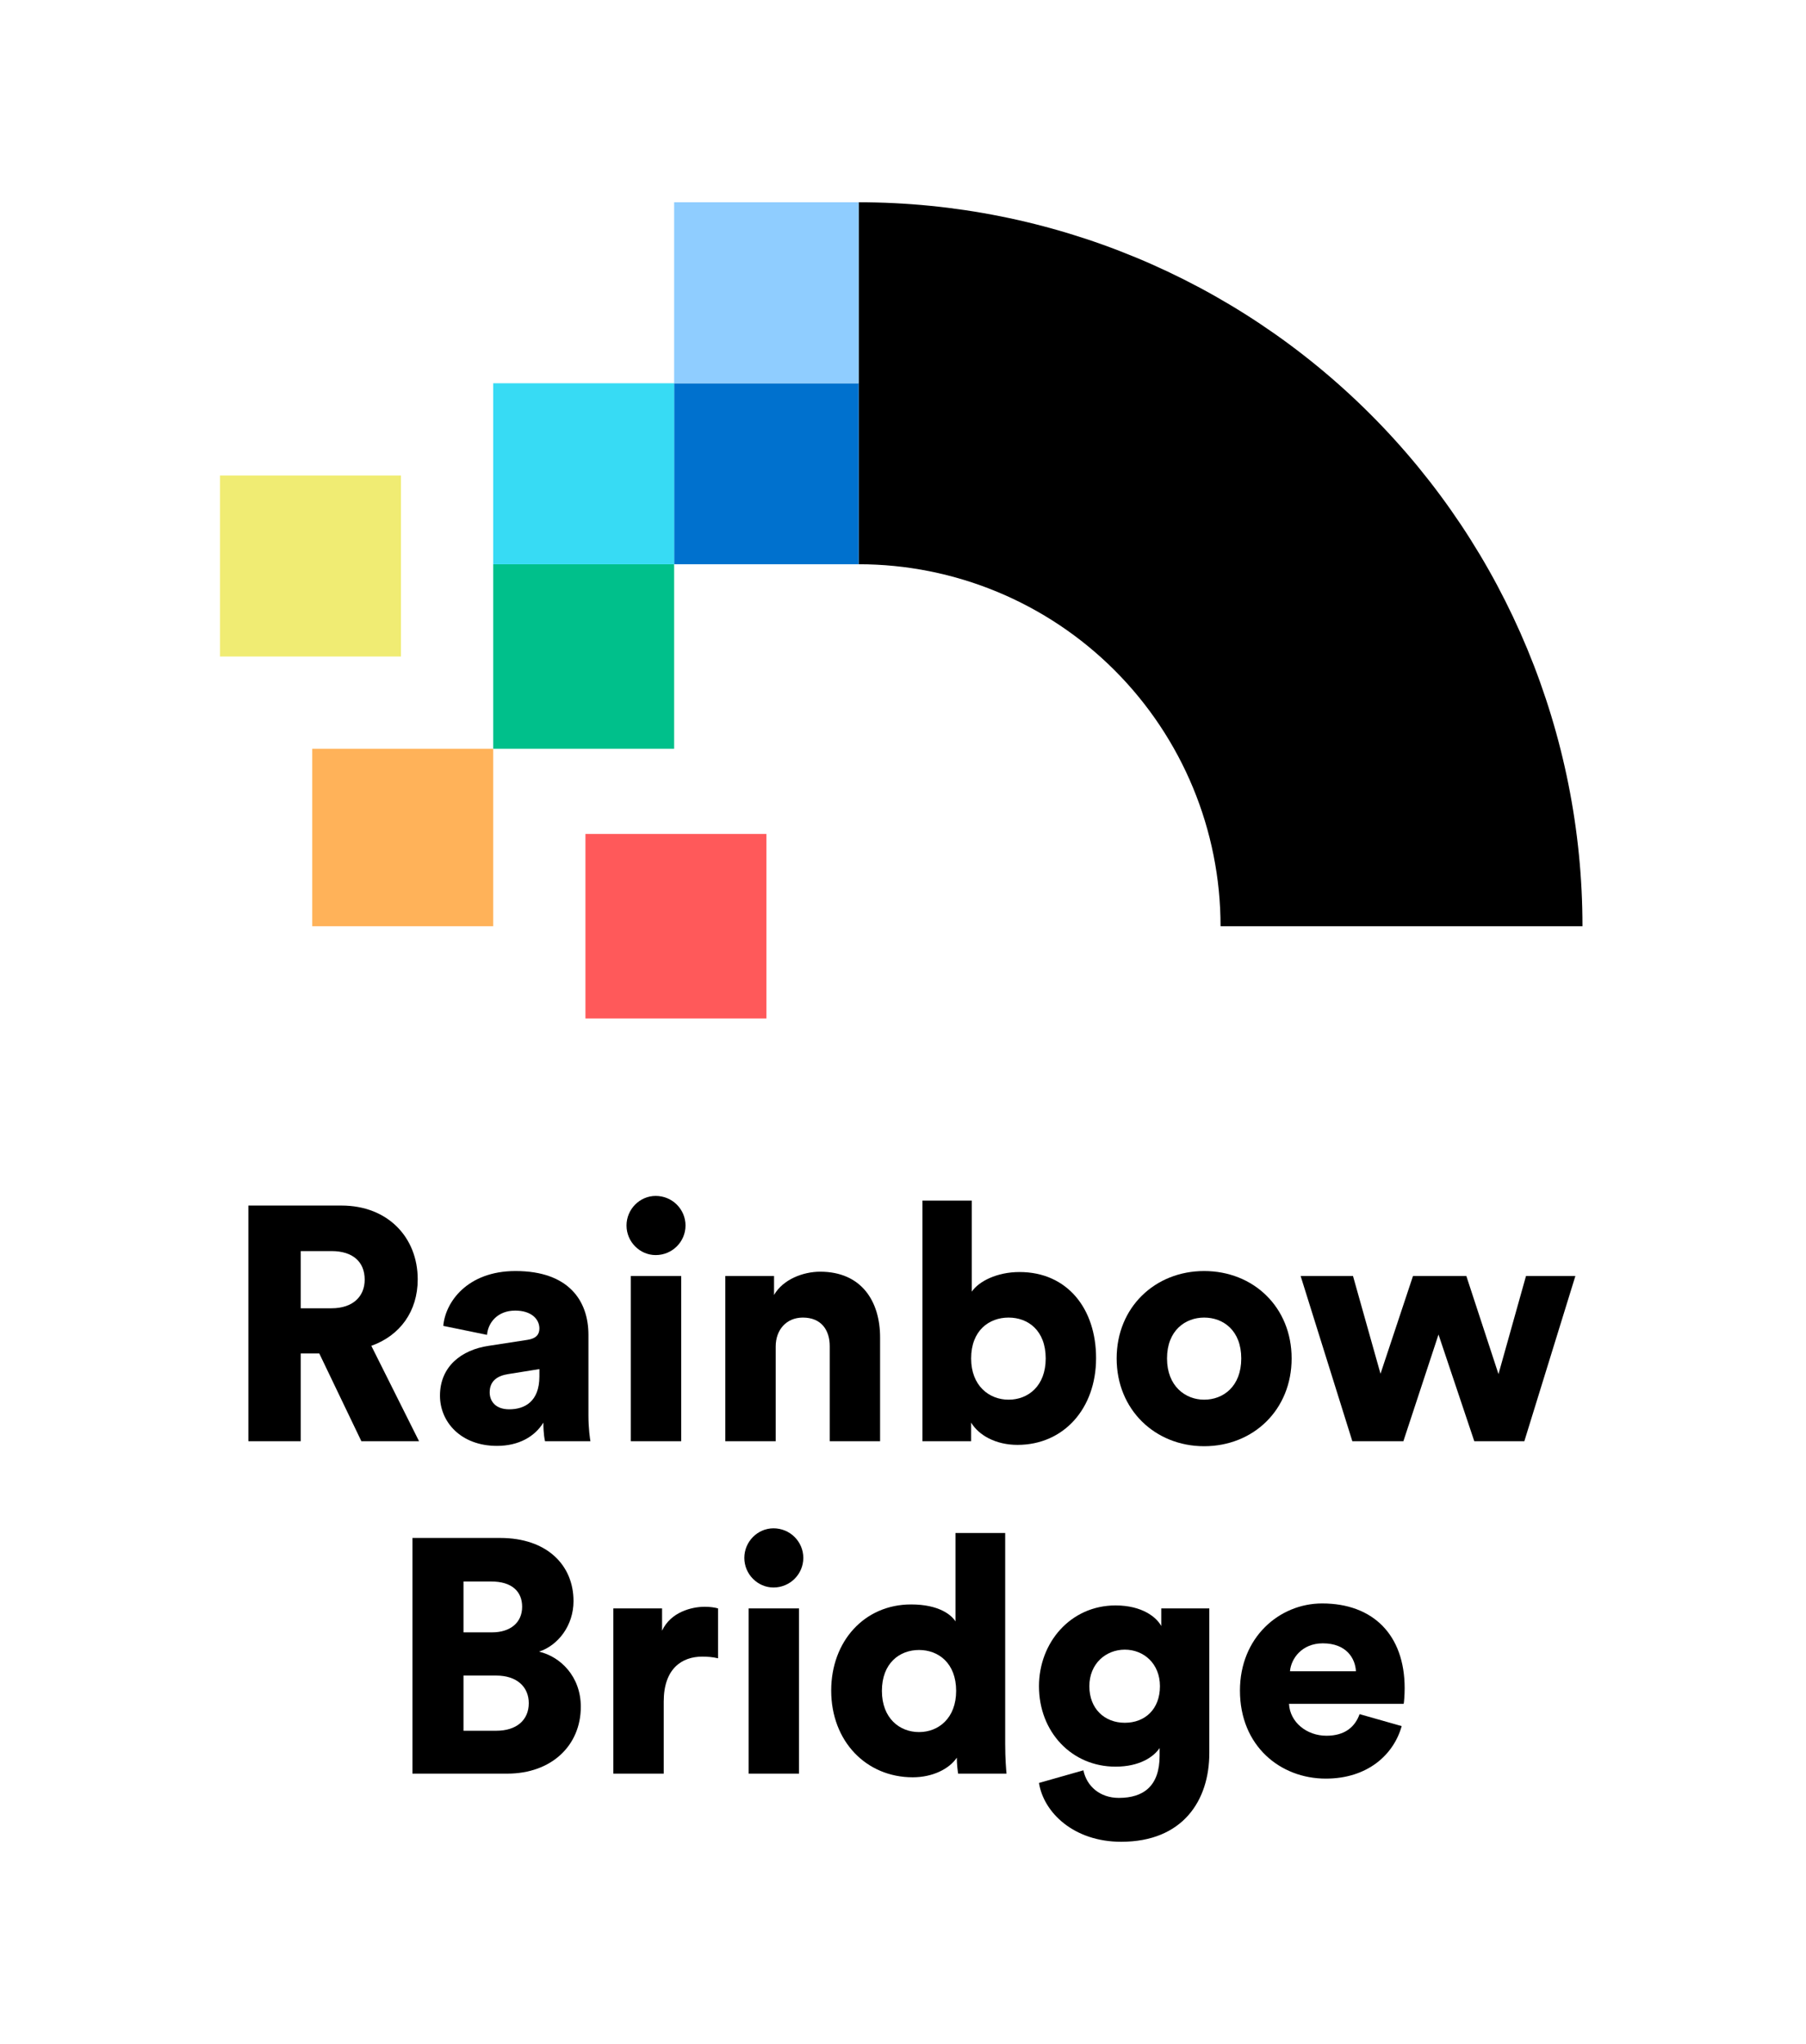 <svg width="509" height="576" viewBox="0 0 509 576" fill="none" xmlns="http://www.w3.org/2000/svg">
<path d="M242 57C296.104 57 347.992 78.493 386.25 116.75C424.507 155.008 446 206.896 446 261H344C344 233.948 333.254 208.004 314.125 188.875C294.996 169.746 269.052 159 242 159V57Z" fill="black"/>
<path d="M242 108H190V159H242V108Z" fill="#0071CE"/>
<path d="M190 159H139V211H190V159Z" fill="#00C08B"/>
<path d="M139 211H88V261H139V211Z" fill="#FFB259"/>
<path d="M216 235H165V287H216V235Z" fill="#FF595A"/>
<path d="M113 134H62V185H113V134Z" fill="#F0EC73"/>
<path d="M242 57H190V108H242V57Z" fill="#8FCDFF"/>
<path d="M190 108H139V159H190V108Z" fill="#37DBF4"/>
<path d="M89.988 381.399L101.85 406.128H118.102L104.652 379.245C112.778 376.341 117.728 369.503 117.728 360.511C117.728 348.709 109.322 339.716 96.246 339.716H70V406.128H84.757V381.399H89.988ZM93.444 368.66H84.757V352.549H93.444C99.515 352.549 102.784 355.64 102.784 360.605C102.784 365.288 99.515 368.66 93.444 368.66Z" fill="black"/>
<path d="M124.001 393.295C124.001 400.695 129.886 407.44 140.067 407.44C146.231 407.44 150.714 404.817 153.143 400.883C153.143 404.067 153.516 405.753 153.61 406.128H166.406C166.312 405.66 165.845 402.569 165.845 398.916V376.154C165.845 366.6 160.335 358.169 145.297 358.169C131.66 358.169 125.496 366.974 124.936 373.625L137.265 376.154C137.545 372.688 140.253 369.316 145.204 369.316C149.687 369.316 152.022 371.658 152.022 374.374C152.022 375.967 151.181 377.184 148.66 377.559L137.732 379.245C130.073 380.369 124.001 385.052 124.001 393.295ZM143.522 397.136C139.6 397.136 138.012 394.794 138.012 392.359C138.012 389.08 140.253 387.675 143.242 387.207L152.022 385.802V387.863C152.022 395.075 147.726 397.136 143.522 397.136Z" fill="black"/>
<path d="M176.577 345.337C176.577 349.926 180.313 353.673 184.796 353.673C189.467 353.673 193.203 349.926 193.203 345.337C193.203 340.747 189.467 337 184.796 337C180.313 337 176.577 340.747 176.577 345.337ZM177.791 406.128H191.988V359.574H177.791V406.128Z" fill="black"/>
<path d="M218.622 406.128V379.432C218.622 374.749 221.611 371.283 226.281 371.283C231.419 371.283 233.847 374.749 233.847 379.339V406.128H248.044V376.903C248.044 366.693 242.814 358.357 231.138 358.357C226.375 358.357 220.677 360.511 218.155 364.914V359.574H204.425V406.128H218.622Z" fill="black"/>
<path d="M259.974 406.128H273.704V400.883C275.852 404.442 280.616 407.159 286.78 407.159C299.763 407.159 308.916 396.949 308.916 382.711C308.916 368.754 300.79 358.45 287.341 358.45C280.989 358.45 275.852 361.073 273.891 363.977V338.311H259.974V406.128ZM294.719 382.804C294.719 390.579 289.769 394.419 284.258 394.419C278.748 394.419 273.704 390.485 273.704 382.804C273.704 374.936 278.748 371.283 284.258 371.283C289.769 371.283 294.719 374.936 294.719 382.804Z" fill="black"/>
<path d="M339.372 358.169C325.548 358.169 314.714 368.379 314.714 382.804C314.714 397.23 325.548 407.533 339.372 407.533C353.289 407.533 364.03 397.23 364.03 382.804C364.03 368.379 353.289 358.169 339.372 358.169ZM339.372 394.419C334.048 394.419 328.911 390.579 328.911 382.804C328.911 374.936 334.048 371.283 339.372 371.283C344.789 371.283 349.833 374.936 349.833 382.804C349.833 390.673 344.789 394.419 339.372 394.419Z" fill="black"/>
<path d="M413.271 359.574H398.233L389.08 387.113L381.327 359.574H366.57L381.141 406.128H395.525L405.425 376.06L415.512 406.128H429.616L444 359.574H430.083L422.331 387.207L413.271 359.574Z" fill="black"/>
<path d="M140.996 433.386H116.245V499.798H142.958C155.473 499.798 163.693 491.836 163.693 480.97C163.693 472.353 157.902 466.826 151.924 465.421C157.342 463.641 161.638 458.021 161.638 451.183C161.638 440.973 154.072 433.386 140.996 433.386ZM138.661 459.988H130.629V445.657H138.474C144.265 445.657 147.161 448.467 147.161 452.776C147.161 457.272 143.798 459.988 138.661 459.988ZM139.875 487.714H130.629V472.165H139.875C145.666 472.165 149.029 475.35 149.029 479.94C149.029 484.717 145.573 487.714 139.875 487.714Z" fill="black"/>
<path d="M202.381 467.294V453.244C201.447 452.963 200.046 452.776 198.645 452.776C194.909 452.776 189.024 454.274 186.596 459.52V453.244H172.866V499.798H187.063V479.471C187.063 470.198 192.2 466.826 197.898 466.826C199.299 466.826 200.793 466.92 202.381 467.294Z" fill="black"/>
<path d="M209.779 439.006C209.779 443.596 213.515 447.343 217.998 447.343C222.668 447.343 226.404 443.596 226.404 439.006C226.404 434.416 222.668 430.67 217.998 430.67C213.515 430.67 209.779 434.416 209.779 439.006ZM210.993 499.798H225.19V453.244H210.993V499.798Z" fill="black"/>
<path d="M283.3 491.461V431.981H269.29V456.897C268.169 455.117 264.713 452.12 256.774 452.12C243.605 452.12 234.264 462.517 234.264 476.38C234.264 490.712 244.165 500.828 257.241 500.828C262.845 500.828 267.515 498.486 269.664 495.302C269.664 497.175 269.944 499.236 270.037 499.798H283.674C283.58 498.767 283.3 495.676 283.3 491.461ZM248.555 476.474C248.555 468.699 253.505 464.953 259.016 464.953C264.526 464.953 269.477 468.699 269.477 476.474C269.477 484.155 264.526 488.089 259.016 488.089C253.505 488.089 248.555 484.155 248.555 476.474Z" fill="black"/>
<path d="M305.341 498.861L292.825 502.421C294.133 510.757 302.632 519 315.989 519C333.361 519 340.833 507.385 340.833 493.99V453.244H327.29V458.208C325.983 455.773 321.966 452.401 314.401 452.401C301.698 452.401 292.825 462.892 292.825 475.163C292.825 488.089 302.072 497.831 314.401 497.831C321.126 497.831 325.142 495.114 326.823 492.585V494.74C326.823 503.17 322.433 506.636 315.335 506.636C310.011 506.636 306.275 503.357 305.341 498.861ZM317.016 485.466C311.319 485.466 307.022 481.532 307.022 475.163C307.022 468.793 311.692 464.859 317.016 464.859C322.34 464.859 326.917 468.793 326.917 475.163C326.917 481.532 322.807 485.466 317.016 485.466Z" fill="black"/>
<path d="M395.046 486.403L383.184 483.031C381.876 486.684 378.981 489.119 373.844 489.119C368.333 489.119 363.569 485.373 363.289 480.127H395.606C395.7 479.846 395.886 477.692 395.886 475.725C395.886 460.738 387.013 451.839 372.629 451.839C360.581 451.839 349.466 461.393 349.466 476.38C349.466 492.023 360.861 501.203 373.657 501.203C385.425 501.203 392.804 494.459 395.046 486.403ZM382.156 470.948H363.569C363.85 467.482 366.839 463.079 372.816 463.079C379.541 463.079 381.97 467.388 382.156 470.948Z" fill="black"/>
</svg>
